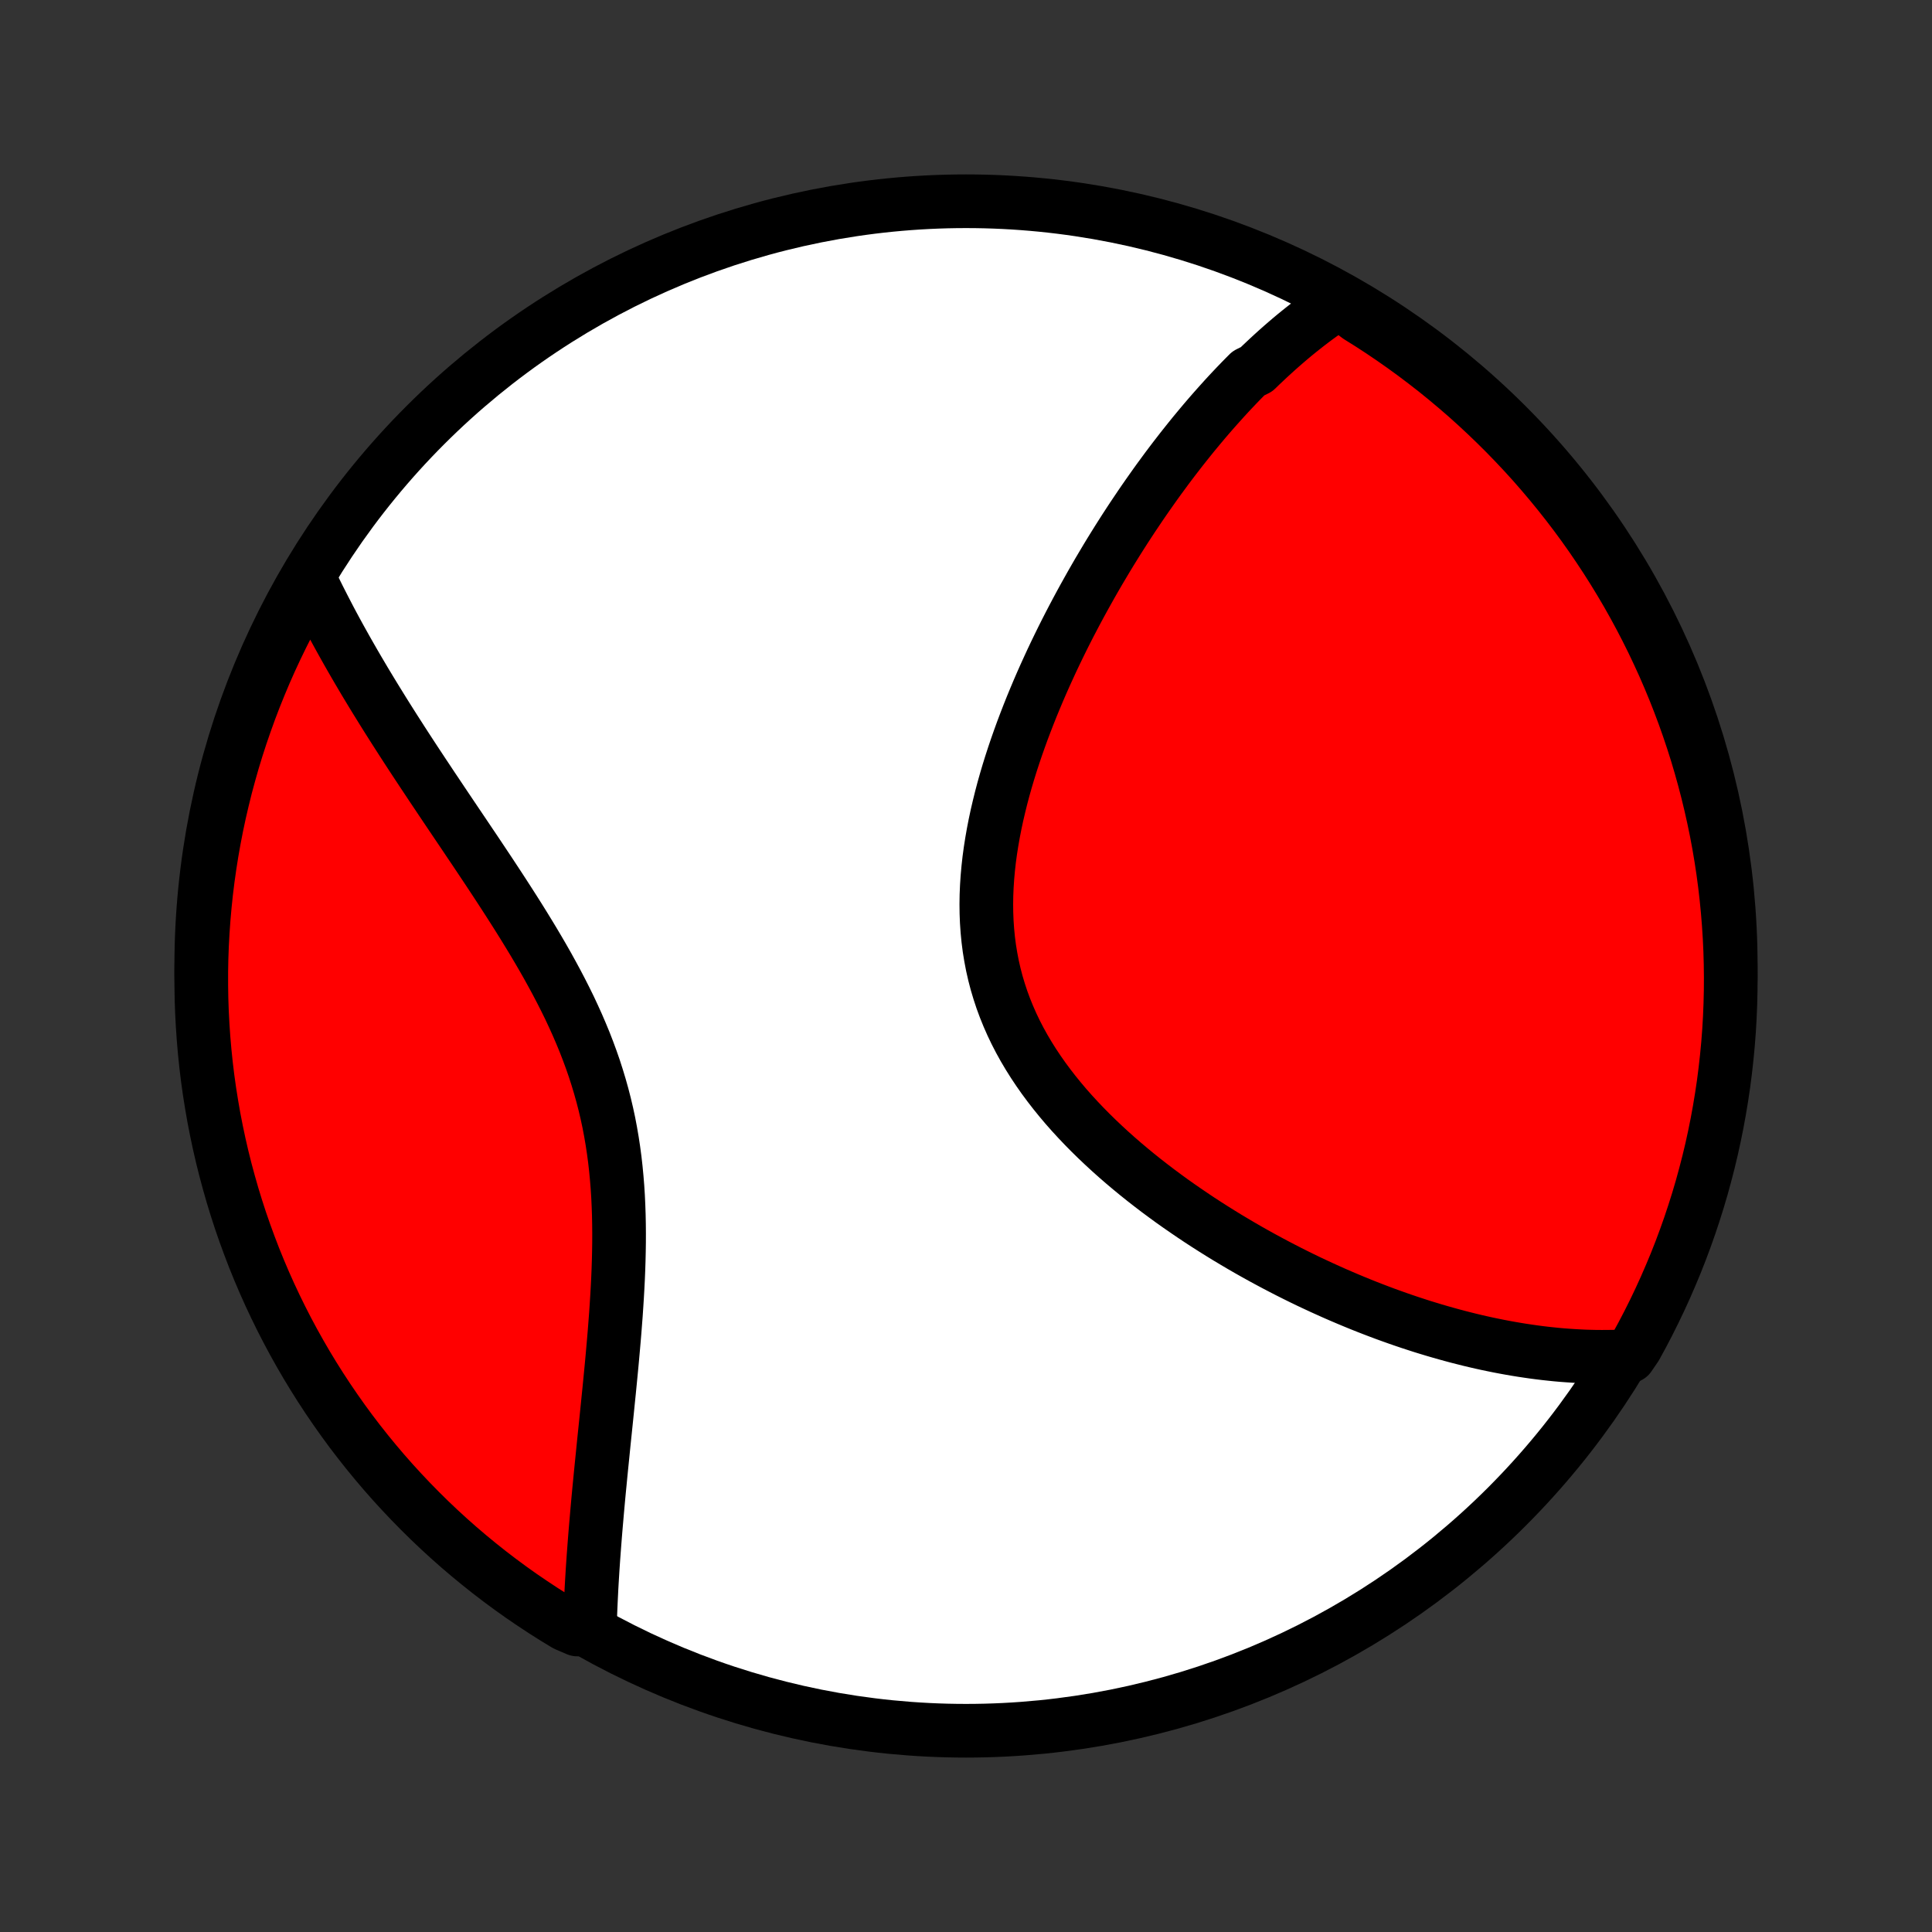 <?xml version="1.0" encoding="utf-8" standalone="no"?>
<!DOCTYPE svg PUBLIC "-//W3C//DTD SVG 1.1//EN"
  "http://www.w3.org/Graphics/SVG/1.1/DTD/svg11.dtd">
<!-- Created with matplotlib (http://matplotlib.org/) -->
<svg height="72pt" version="1.1" viewBox="0 0 72 72" width="72pt" xmlns="http://www.w3.org/2000/svg" xmlns:xlink="http://www.w3.org/1999/xlink">
 <rect x="0" y="0" width="72" height="72" fill="#333333" stroke="none"/>
 <defs>
  <style type="text/css">
*{stroke-linecap:butt;stroke-linejoin:round;}
  </style>
 </defs>
 <g id="figure_1">
  <g id="patch_1">
   <path d="
M0 72
L72 72
L72 0
L0 0
z
" style="fill:none;"/>
  </g>
  <g id="axes_1">
   <g id="PatchCollection_1">
    <defs>
     <path d="
M36 -7.5
C43.558 -7.5 50.808 -10.503 56.153 -15.848
C61.497 -21.192 64.5 -28.442 64.5 -36
C64.5 -43.558 61.497 -50.808 56.153 -56.153
C50.808 -61.497 43.558 -64.5 36 -64.5
C28.442 -64.5 21.192 -61.497 15.848 -56.153
C10.503 -50.808 7.5 -43.558 7.5 -36
C7.5 -28.442 10.503 -21.192 15.848 -15.848
C21.192 -10.503 28.442 -7.5 36 -7.5
z
" id="C0_0_a811fe30f3"/>
     <path d="
M49.917 -60.745
L49.742 -60.63
L49.568 -60.513
L49.396 -60.393
L49.226 -60.272
L49.057 -60.149
L48.89 -60.024
L48.724 -59.897
L48.56 -59.768
L48.397 -59.638
L48.235 -59.506
L48.075 -59.372
L47.916 -59.236
L47.757 -59.098
L47.6 -58.959
L47.444 -58.818
L47.289 -58.676
L47.135 -58.531
L46.981 -58.386
L46.829 -58.238
L46.526 -58.088
L46.376 -57.937
L46.227 -57.785
L46.078 -57.63
L45.93 -57.474
L45.782 -57.316
L45.635 -57.156
L45.489 -56.994
L45.343 -56.831
L45.197 -56.666
L45.052 -56.499
L44.907 -56.33
L44.763 -56.159
L44.619 -55.986
L44.475 -55.812
L44.332 -55.635
L44.189 -55.456
L44.046 -55.276
L43.904 -55.093
L43.761 -54.908
L43.619 -54.721
L43.477 -54.532
L43.336 -54.34
L43.194 -54.147
L43.053 -53.951
L42.912 -53.752
L42.771 -53.552
L42.63 -53.349
L42.489 -53.143
L42.349 -52.935
L42.208 -52.725
L42.068 -52.512
L41.928 -52.297
L41.788 -52.078
L41.648 -51.857
L41.509 -51.634
L41.369 -51.407
L41.23 -51.178
L41.092 -50.946
L40.953 -50.712
L40.815 -50.474
L40.677 -50.233
L40.54 -49.989
L40.403 -49.743
L40.266 -49.493
L40.13 -49.24
L39.995 -48.985
L39.86 -48.726
L39.726 -48.464
L39.593 -48.199
L39.461 -47.93
L39.33 -47.659
L39.2 -47.385
L39.072 -47.107
L38.944 -46.826
L38.818 -46.542
L38.694 -46.255
L38.572 -45.965
L38.451 -45.672
L38.333 -45.376
L38.217 -45.077
L38.103 -44.775
L37.992 -44.47
L37.884 -44.163
L37.779 -43.853
L37.677 -43.54
L37.579 -43.225
L37.485 -42.907
L37.395 -42.588
L37.31 -42.266
L37.23 -41.942
L37.154 -41.617
L37.084 -41.289
L37.02 -40.961
L36.962 -40.631
L36.91 -40.3
L36.865 -39.968
L36.828 -39.636
L36.798 -39.303
L36.776 -38.97
L36.762 -38.637
L36.757 -38.305
L36.761 -37.973
L36.774 -37.642
L36.797 -37.312
L36.829 -36.983
L36.871 -36.657
L36.924 -36.332
L36.986 -36.009
L37.059 -35.688
L37.142 -35.37
L37.236 -35.055
L37.339 -34.743
L37.453 -34.434
L37.577 -34.128
L37.71 -33.826
L37.853 -33.527
L38.005 -33.233
L38.166 -32.942
L38.336 -32.655
L38.513 -32.373
L38.699 -32.094
L38.891 -31.82
L39.091 -31.55
L39.297 -31.284
L39.509 -31.023
L39.726 -30.766
L39.949 -30.514
L40.177 -30.266
L40.409 -30.022
L40.645 -29.783
L40.885 -29.548
L41.128 -29.318
L41.374 -29.091
L41.622 -28.87
L41.873 -28.652
L42.126 -28.439
L42.38 -28.23
L42.636 -28.025
L42.893 -27.825
L43.151 -27.628
L43.41 -27.436
L43.669 -27.247
L43.929 -27.063
L44.189 -26.883
L44.449 -26.706
L44.708 -26.533
L44.968 -26.364
L45.227 -26.199
L45.486 -26.037
L45.743 -25.879
L46.001 -25.725
L46.257 -25.574
L46.513 -25.426
L46.768 -25.282
L47.022 -25.141
L47.275 -25.004
L47.526 -24.87
L47.777 -24.739
L48.026 -24.611
L48.275 -24.486
L48.522 -24.364
L48.768 -24.245
L49.013 -24.13
L49.256 -24.017
L49.499 -23.907
L49.74 -23.799
L49.98 -23.695
L50.219 -23.593
L50.456 -23.494
L50.693 -23.397
L50.928 -23.303
L51.162 -23.212
L51.395 -23.123
L51.627 -23.036
L51.857 -22.953
L52.087 -22.871
L52.315 -22.792
L52.543 -22.715
L52.77 -22.641
L52.995 -22.568
L53.22 -22.499
L53.444 -22.431
L53.667 -22.366
L53.889 -22.303
L54.11 -22.242
L54.331 -22.183
L54.551 -22.127
L54.77 -22.072
L54.988 -22.02
L55.206 -21.97
L55.423 -21.922
L55.64 -21.877
L55.856 -21.833
L56.072 -21.792
L56.287 -21.753
L56.502 -21.716
L56.717 -21.681
L56.931 -21.649
L57.145 -21.618
L57.358 -21.59
L57.572 -21.564
L57.785 -21.541
L57.998 -21.519
L58.211 -21.5
L58.424 -21.484
L58.637 -21.47
L58.85 -21.458
L59.063 -21.448
L59.276 -21.442
L59.489 -21.437
L59.702 -21.436
L59.916 -21.437
L60.129 -21.44
L60.343 -21.447
L60.718 -21.456
L60.961 -21.812
L61.198 -22.246
L61.426 -22.683
L61.647 -23.125
L61.86 -23.571
L62.065 -24.02
L62.262 -24.474
L62.452 -24.93
L62.633 -25.39
L62.806 -25.854
L62.971 -26.32
L63.127 -26.789
L63.276 -27.261
L63.416 -27.736
L63.547 -28.213
L63.671 -28.693
L63.786 -29.175
L63.892 -29.659
L63.99 -30.145
L64.079 -30.632
L64.16 -31.122
L64.233 -31.613
L64.296 -32.105
L64.351 -32.598
L64.398 -33.092
L64.436 -33.587
L64.465 -34.084
L64.485 -34.58
L64.497 -35.077
L64.5 -35.574
L64.494 -36.072
L64.48 -36.569
L64.457 -37.066
L64.425 -37.563
L64.385 -38.06
L64.336 -38.555
L64.279 -39.05
L64.213 -39.544
L64.138 -40.038
L64.055 -40.529
L63.963 -41.02
L63.862 -41.508
L63.753 -41.996
L63.636 -42.481
L63.51 -42.964
L63.376 -43.446
L63.234 -43.925
L63.083 -44.401
L62.924 -44.875
L62.757 -45.346
L62.581 -45.815
L62.398 -46.28
L62.206 -46.743
L62.007 -47.202
L61.799 -47.657
L61.584 -48.11
L61.361 -48.558
L61.13 -49.003
L60.892 -49.443
L60.646 -49.88
L60.392 -50.312
L60.131 -50.74
L59.863 -51.163
L59.587 -51.582
L59.305 -51.996
L59.015 -52.406
L58.718 -52.81
L58.414 -53.209
L58.103 -53.603
L57.786 -53.991
L57.462 -54.374
L57.132 -54.752
L56.795 -55.123
L56.451 -55.489
L56.102 -55.849
L55.746 -56.203
L55.384 -56.551
L55.017 -56.892
L54.644 -57.228
L54.264 -57.556
L53.88 -57.878
L53.49 -58.194
L53.094 -58.502
L52.694 -58.804
L52.288 -59.099
L51.877 -59.387
L51.462 -59.668
L51.042 -59.941
L50.617 -60.207
z
" id="C0_1_5c050ea551"/>
     <path d="
M11.502 -50.496
L11.595 -50.301
L11.689 -50.105
L11.785 -49.909
L11.883 -49.711
L11.984 -49.513
L12.086 -49.313
L12.19 -49.113
L12.295 -48.911
L12.403 -48.708
L12.513 -48.504
L12.625 -48.299
L12.739 -48.093
L12.855 -47.885
L12.973 -47.676
L13.093 -47.466
L13.215 -47.254
L13.339 -47.041
L13.466 -46.826
L13.594 -46.609
L13.725 -46.392
L13.858 -46.172
L13.993 -45.951
L14.131 -45.728
L14.27 -45.503
L14.412 -45.276
L14.556 -45.048
L14.702 -44.818
L14.851 -44.586
L15.001 -44.352
L15.154 -44.116
L15.309 -43.878
L15.466 -43.638
L15.626 -43.396
L15.787 -43.152
L15.951 -42.906
L16.116 -42.657
L16.284 -42.407
L16.453 -42.154
L16.624 -41.899
L16.797 -41.642
L16.972 -41.382
L17.148 -41.121
L17.326 -40.857
L17.505 -40.59
L17.686 -40.322
L17.867 -40.051
L18.049 -39.778
L18.233 -39.502
L18.416 -39.224
L18.6 -38.944
L18.784 -38.661
L18.968 -38.376
L19.152 -38.088
L19.335 -37.799
L19.517 -37.507
L19.698 -37.212
L19.878 -36.915
L20.055 -36.616
L20.231 -36.314
L20.404 -36.01
L20.573 -35.704
L20.74 -35.395
L20.903 -35.084
L21.062 -34.771
L21.217 -34.456
L21.366 -34.138
L21.511 -33.818
L21.65 -33.495
L21.784 -33.171
L21.911 -32.844
L22.032 -32.516
L22.147 -32.185
L22.254 -31.853
L22.355 -31.519
L22.449 -31.183
L22.536 -30.846
L22.616 -30.506
L22.689 -30.166
L22.754 -29.825
L22.813 -29.482
L22.865 -29.139
L22.911 -28.795
L22.95 -28.45
L22.983 -28.105
L23.011 -27.76
L23.033 -27.415
L23.049 -27.07
L23.061 -26.726
L23.068 -26.382
L23.071 -26.039
L23.07 -25.697
L23.065 -25.356
L23.057 -25.016
L23.046 -24.678
L23.032 -24.342
L23.015 -24.007
L22.996 -23.674
L22.975 -23.343
L22.953 -23.015
L22.928 -22.689
L22.903 -22.365
L22.876 -22.043
L22.848 -21.724
L22.82 -21.408
L22.791 -21.095
L22.761 -20.784
L22.731 -20.476
L22.701 -20.171
L22.67 -19.868
L22.64 -19.569
L22.61 -19.273
L22.58 -18.98
L22.55 -18.689
L22.52 -18.402
L22.491 -18.117
L22.463 -17.836
L22.435 -17.558
L22.407 -17.282
L22.38 -17.01
L22.354 -16.74
L22.328 -16.474
L22.303 -16.21
L22.279 -15.949
L22.256 -15.691
L22.234 -15.436
L22.212 -15.183
L22.191 -14.934
L22.171 -14.687
L22.152 -14.442
L22.134 -14.2
L22.116 -13.961
L22.1 -13.725
L22.084 -13.49
L22.07 -13.259
L22.056 -13.029
L22.043 -12.802
L22.032 -12.577
L22.021 -12.355
L22.011 -12.134
L22.002 -11.916
L21.994 -11.7
L21.987 -11.486
L21.512 -11.274
L21.086 -11.457
L20.665 -11.713
L20.248 -11.977
L19.836 -12.249
L19.428 -12.527
L19.026 -12.813
L18.629 -13.106
L18.238 -13.405
L17.852 -13.712
L17.471 -14.025
L17.096 -14.345
L16.726 -14.672
L16.363 -15.005
L16.005 -15.345
L15.654 -15.691
L15.309 -16.043
L14.97 -16.401
L14.637 -16.765
L14.311 -17.135
L13.992 -17.511
L13.679 -17.892
L13.373 -18.279
L13.074 -18.671
L12.782 -19.069
L12.498 -19.471
L12.22 -19.879
L11.949 -20.292
L11.686 -20.709
L11.43 -21.131
L11.182 -21.558
L10.941 -21.989
L10.708 -22.424
L10.483 -22.863
L10.265 -23.307
L10.055 -23.754
L9.853 -24.205
L9.659 -24.66
L9.473 -25.118
L9.296 -25.579
L9.126 -26.044
L8.964 -26.511
L8.811 -26.982
L8.666 -27.455
L8.53 -27.931
L8.401 -28.409
L8.281 -28.89
L8.17 -29.372
L8.067 -29.857
L7.972 -30.344
L7.887 -30.832
L7.809 -31.322
L7.74 -31.814
L7.68 -32.306
L7.629 -32.8
L7.586 -33.295
L7.552 -33.79
L7.526 -34.286
L7.509 -34.783
L7.501 -35.28
L7.501 -35.778
L7.51 -36.275
L7.528 -36.772
L7.555 -37.27
L7.59 -37.766
L7.634 -38.262
L7.686 -38.758
L7.747 -39.252
L7.817 -39.746
L7.895 -40.239
L7.982 -40.73
L8.077 -41.22
L8.181 -41.708
L8.294 -42.194
L8.414 -42.679
L8.544 -43.161
L8.681 -43.642
L8.827 -44.12
L8.981 -44.595
L9.144 -45.068
L9.314 -45.538
L9.493 -46.006
L9.68 -46.47
L9.874 -46.931
L10.077 -47.389
L10.288 -47.843
L10.506 -48.293
L10.732 -48.74
L10.966 -49.183
L11.208 -49.622
z
" id="C0_2_fd6b334d7b"/>
    </defs>
    <g clip-path="url(#p1bffca34e9)">
     <use style="fill:#ffffff;stroke:#000000;stroke-width:2.0;" x="0.0" xlink:href="#C0_0_a811fe30f3" y="72.0"/>
    </g>
    <g clip-path="url(#p1bffca34e9)">
     <use style="fill:#ff0000;stroke:#000000;stroke-width:2.0;" x="0.0" xlink:href="#C0_1_5c050ea551" y="72.0"/>
    </g>
    <g clip-path="url(#p1bffca34e9)">
     <use style="fill:#ff0000;stroke:#000000;stroke-width:2.0;" x="0.0" xlink:href="#C0_2_fd6b334d7b" y="72.0"/>
    </g>
   </g>
  </g>
 </g>
 <defs>
  <clipPath id="p1bffca34e9">
   <rect height="72.0" width="72.0" x="0.0" y="0.0"/>
  </clipPath>
 </defs>
</svg>
